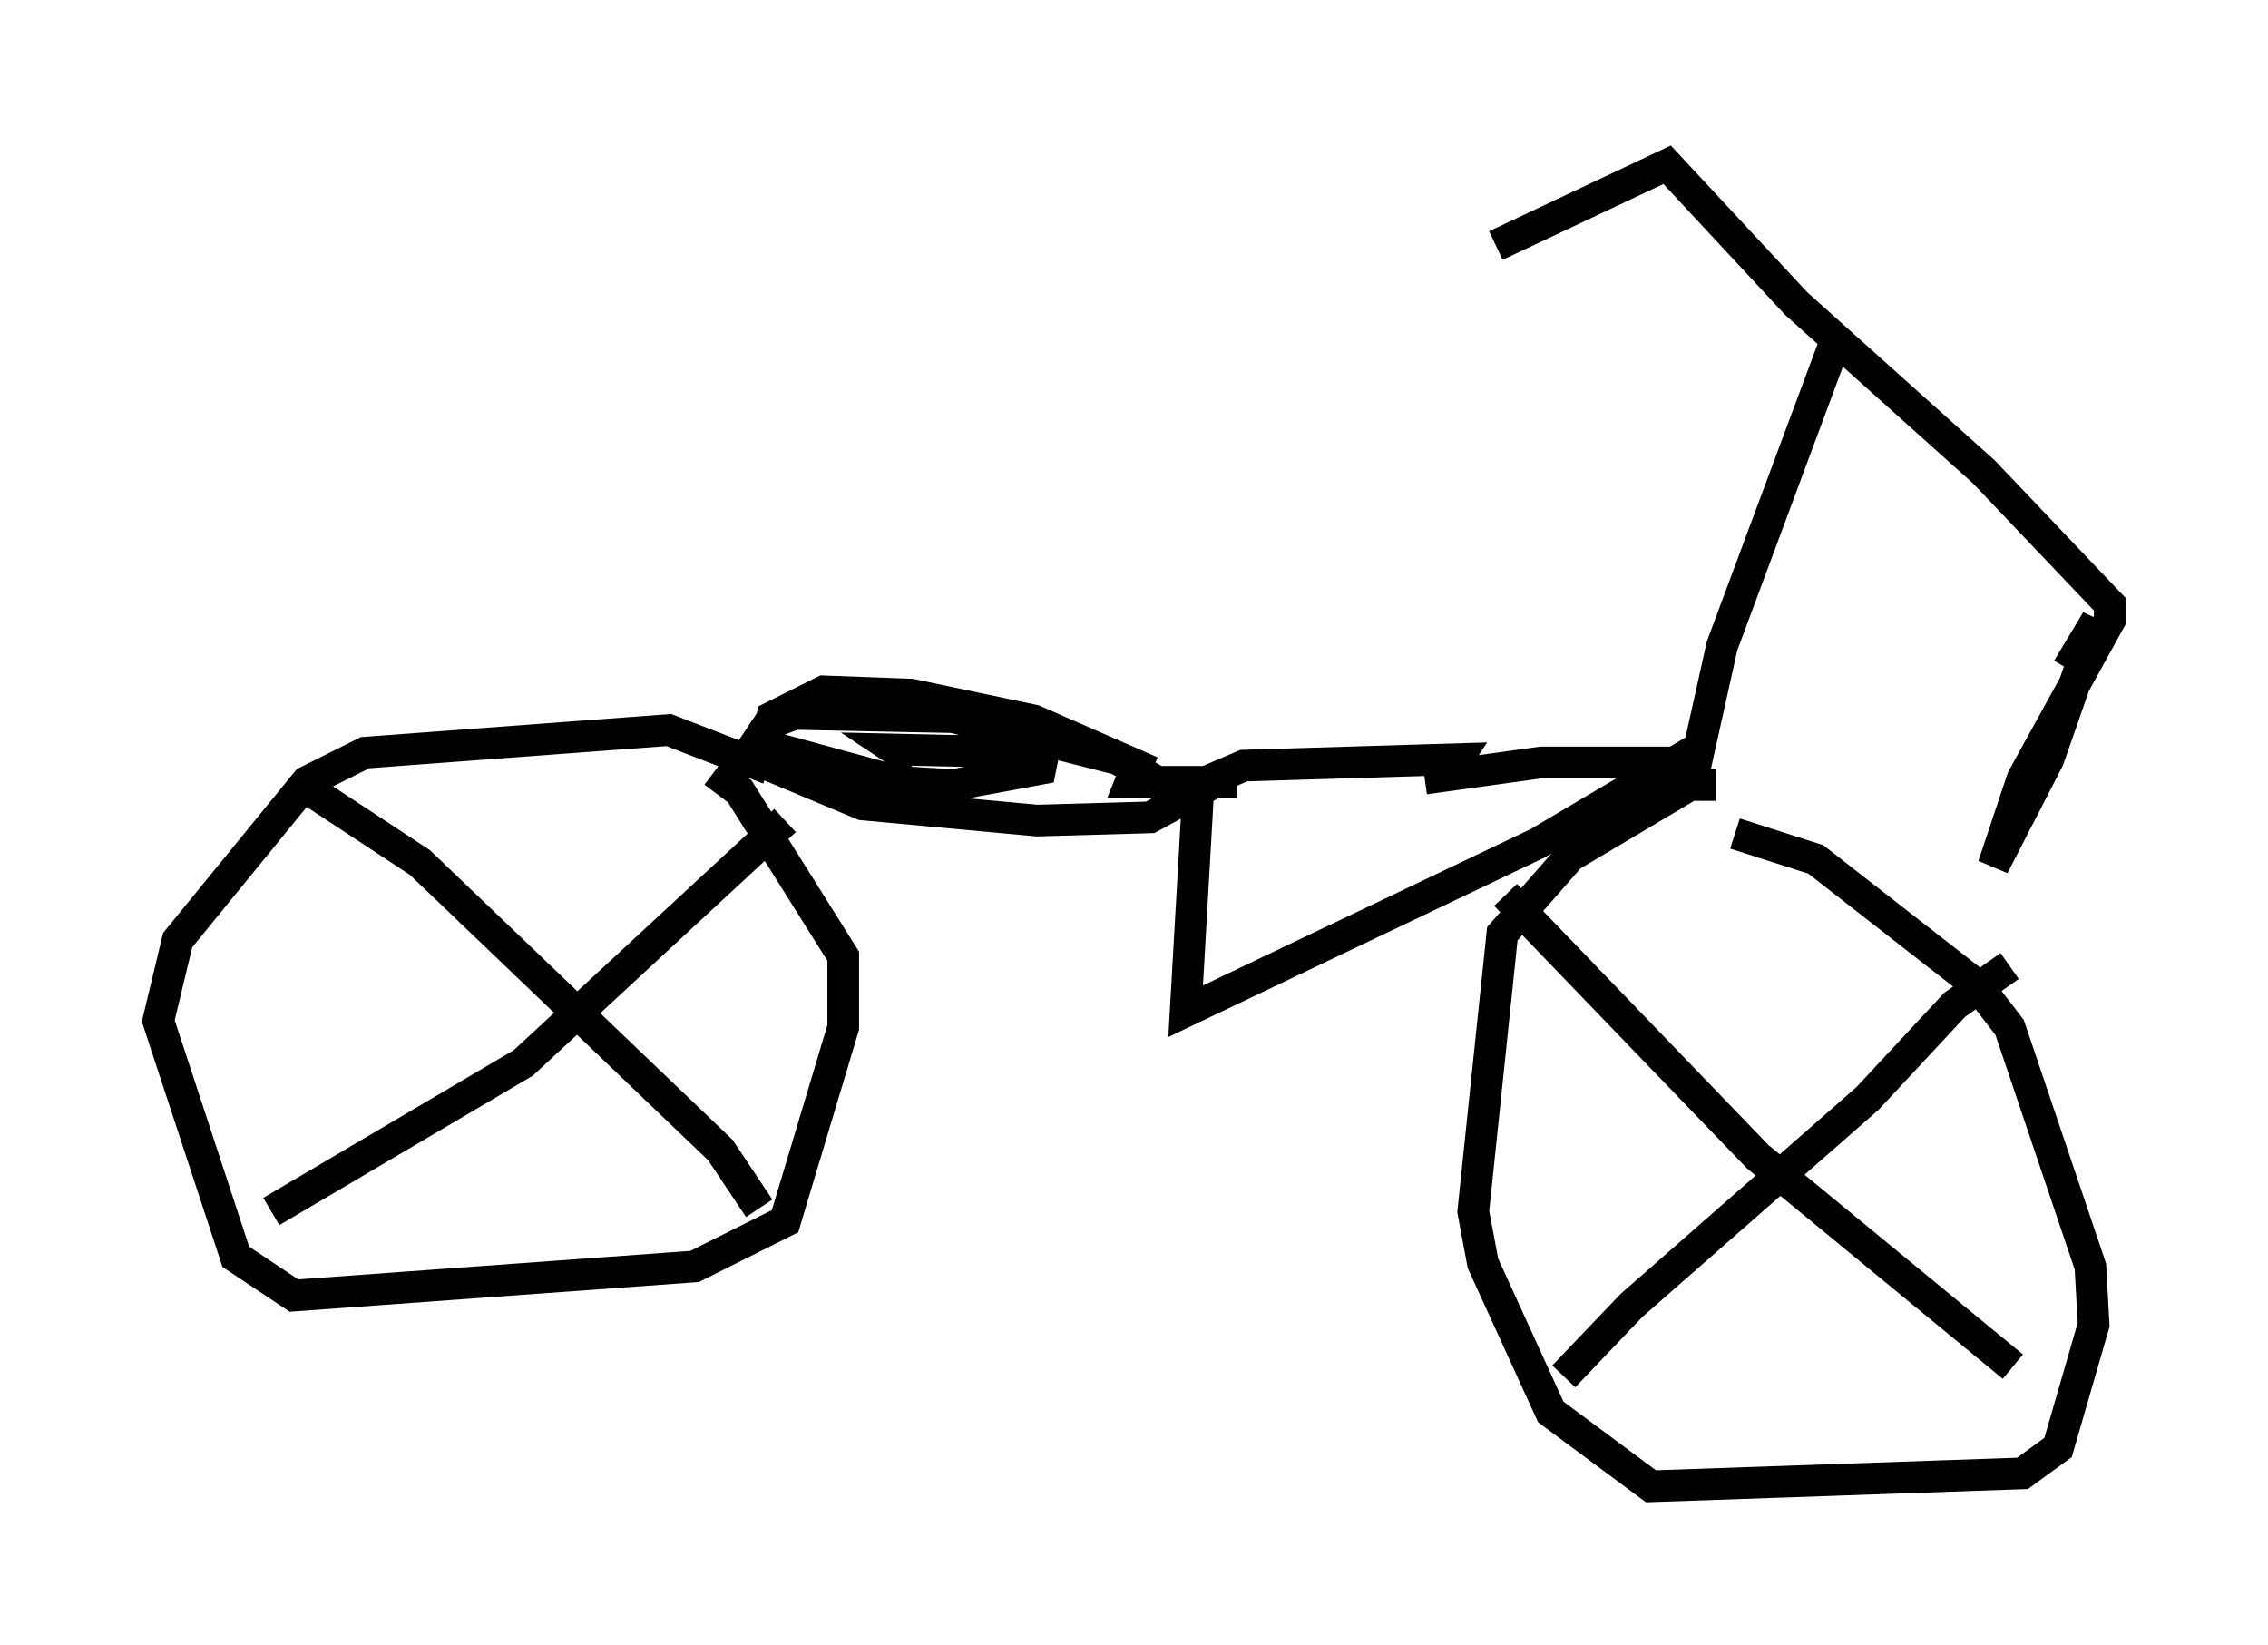 <?xml version="1.0" encoding="utf-8" ?>
<svg baseProfile="full" height="51.957" version="1.1" width="71.659" xmlns="http://www.w3.org/2000/svg" xmlns:ev="http://www.w3.org/2001/xml-events" xmlns:xlink="http://www.w3.org/1999/xlink"><defs /><rect fill="white" height="51.957" width="71.659" x="0" y="0" /><path d="M51.857, 5 m-4.594, 2.756 l5.41, -2.552 4.083, 4.39 l5.921, 5.308 3.981, 4.185 l0.0, 0.51 -2.756, 5.002 l-0.919, 2.756 1.735, -3.369 l1.531, -4.39 -0.919, 1.531 m-7.35, -10.311 l-3.573, 9.596 -0.817, 3.675 l-4.9, 0.0 -3.675, 0.51 m8.575, -0.919 l-5.002, 2.96 -11.127, 5.308 l0.408, -7.146 1.429, -0.613 l6.738, -0.204 -0.408, 0.613 m-6.533, 0.102 l-3.369, 0.0 0.204, -0.51 l-3.267, -1.429 -3.879, -0.817 l-2.756, -0.102 -1.633, 0.817 l-0.306, 1.429 3.165, 1.327 l5.513, 0.51 3.573, -0.102 l1.123, -0.613 -2.144, -1.225 l-5.206, -1.327 -5.002, -0.102 l-0.817, 0.306 -0.408, 0.613 l4.492, 1.225 1.735, 0.102 l2.756, -0.51 0.102, -0.51 l-4.696, -0.102 0.613, 0.408 m25.317, 0.715 l-0.817, 0.0 -3.777, 2.246 l-2.144, 2.45 -0.919, 8.779 l0.306, 1.633 2.144, 4.696 l3.165, 2.348 11.74, -0.408 l1.123, -0.817 1.123, -3.879 l-0.102, -1.838 -2.552, -7.554 l-1.021, -1.327 -5.104, -3.981 l-2.552, -0.817 m8.677, 4.185 l-1.735, 1.225 -2.756, 2.96 l-7.452, 6.533 -2.144, 2.246 m-1.838, -15.211 l7.963, 8.269 8.065, 6.635 m-39.303, -18.886 l-3.165, -1.225 -9.596, 0.715 l-1.838, 0.919 -4.083, 5.002 l-0.613, 2.552 2.45, 7.452 l1.838, 1.225 12.658, -0.919 l2.858, -1.429 1.838, -6.125 l0.0, -2.246 -3.267, -5.206 l-0.817, -0.613 m2.246, 1.531 l-8.269, 7.656 -7.963, 4.696 m0.817, -13.577 l3.879, 2.552 9.494, 9.086 l1.225, 1.838 " fill="none" stroke="black" stroke-width="1" /></svg>